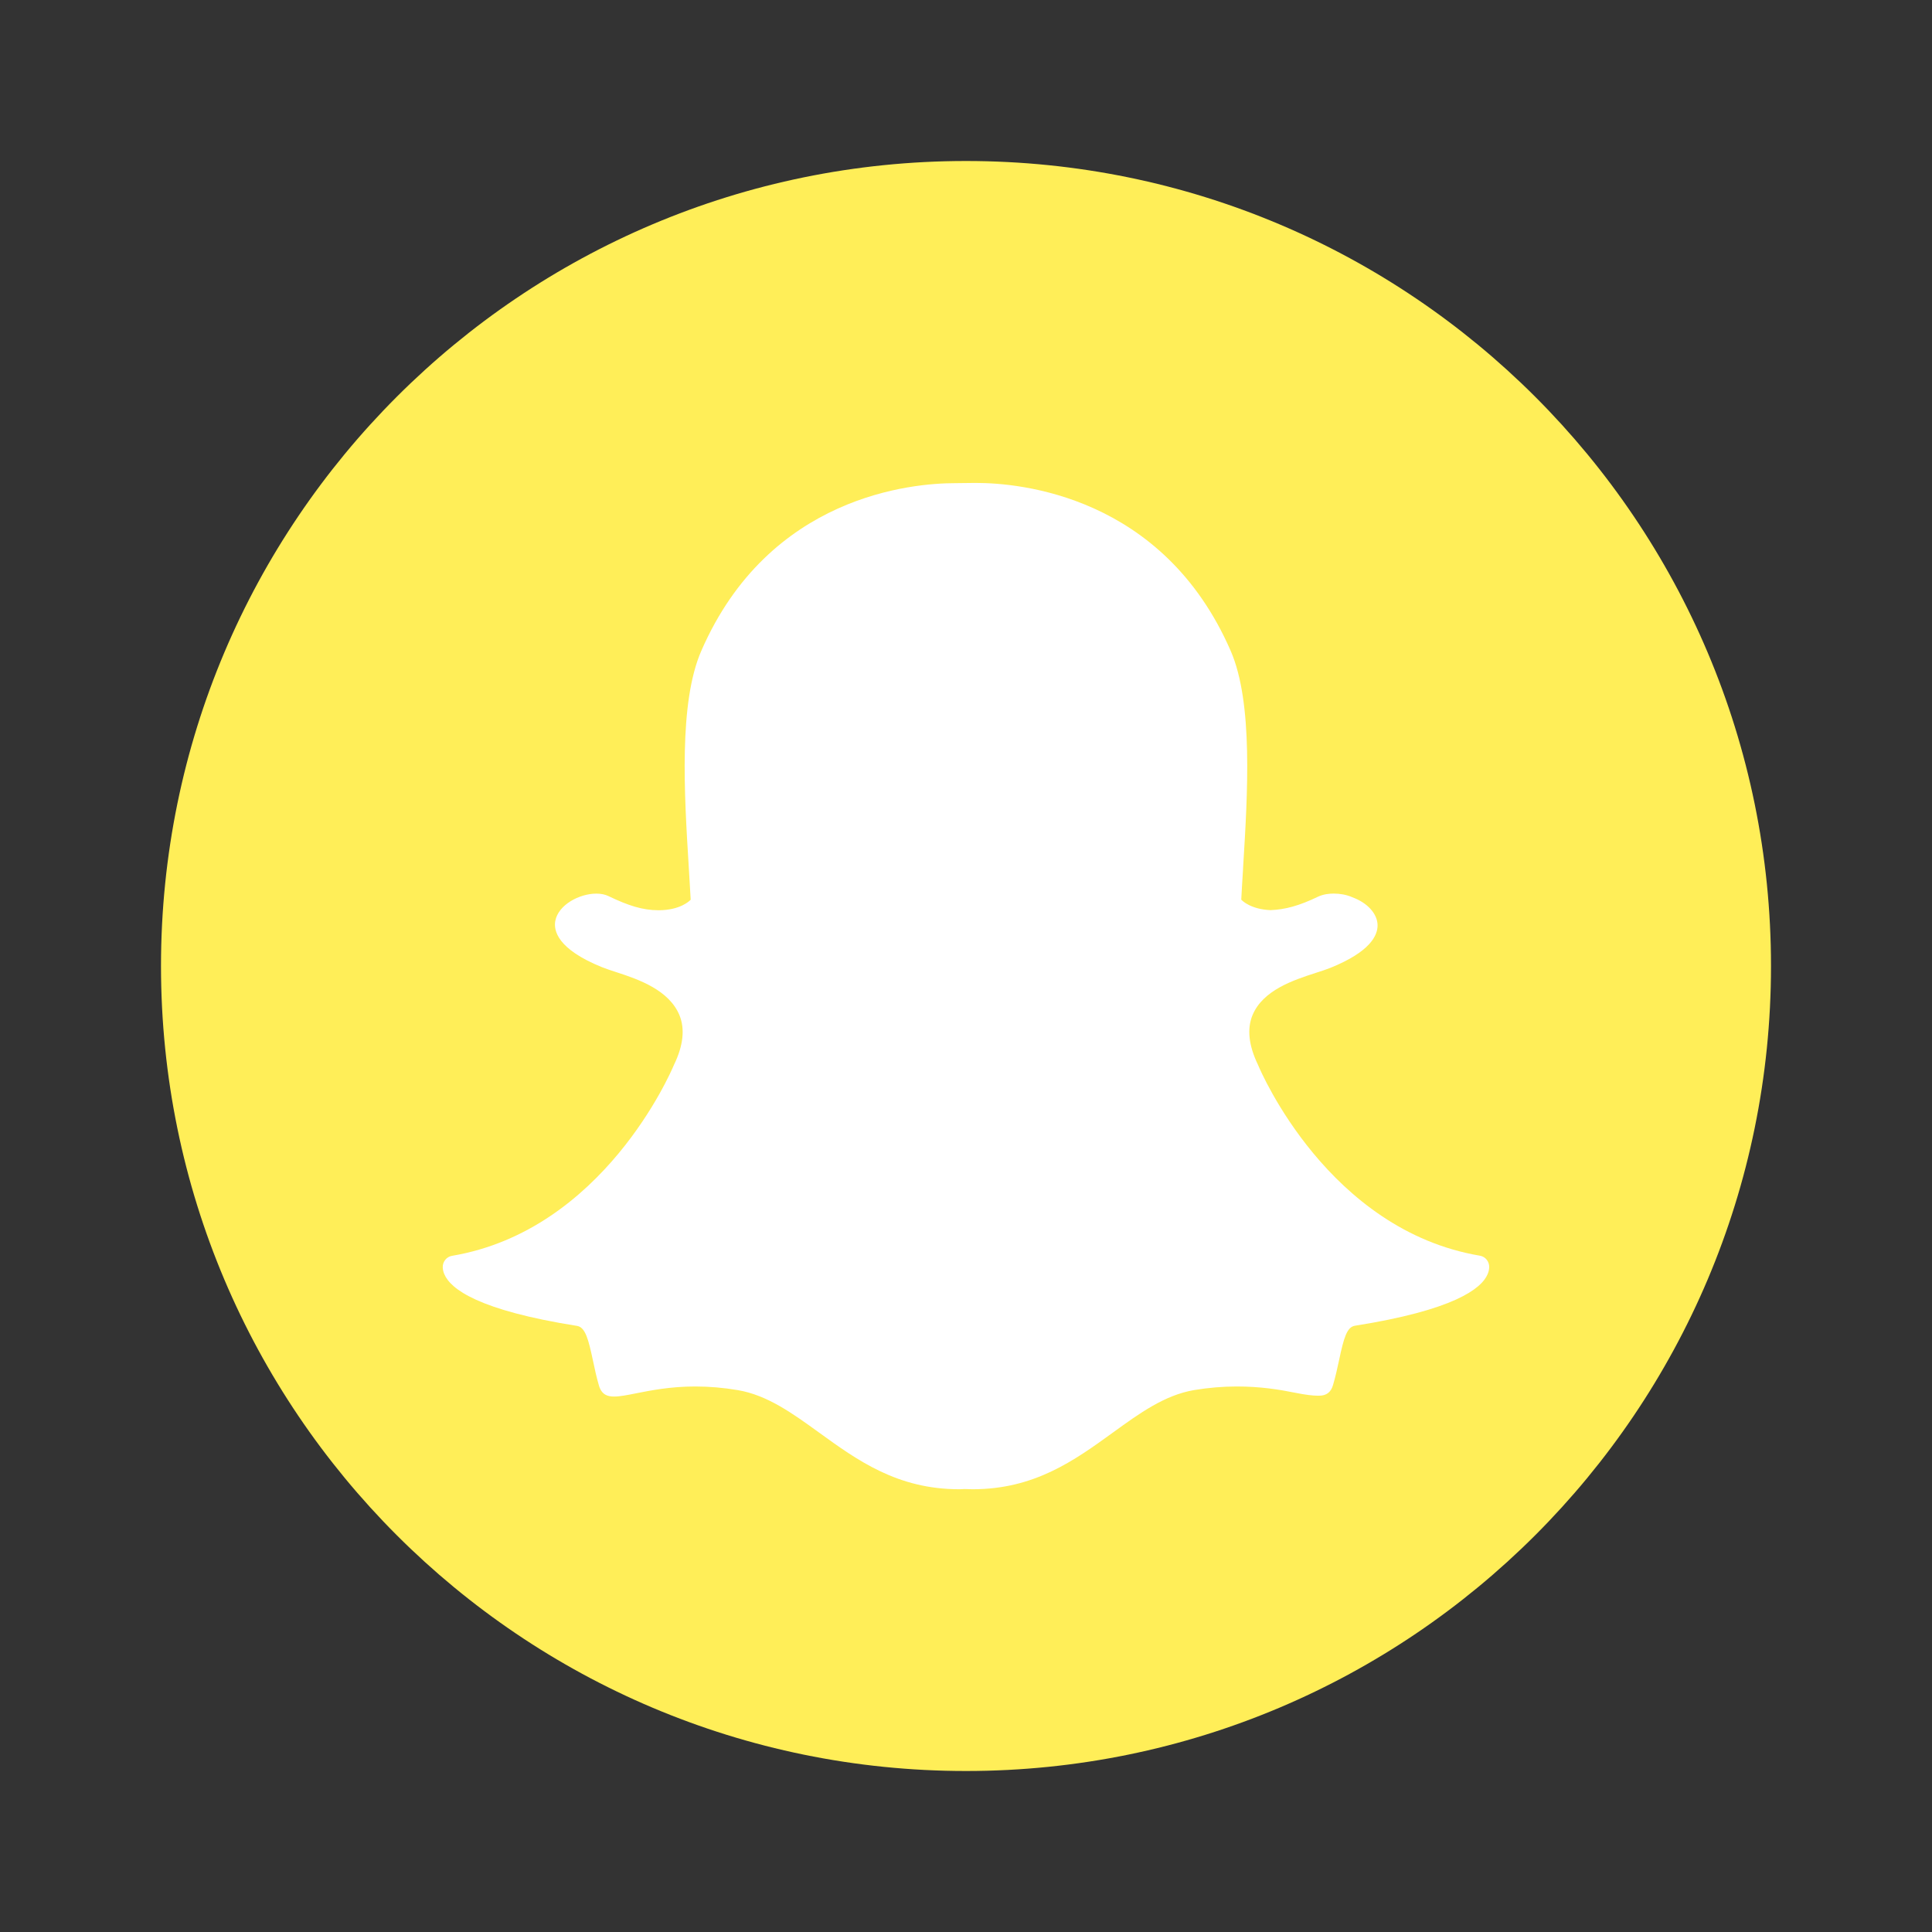 <?xml version="1.0" encoding="UTF-8"?>
<svg xmlns="http://www.w3.org/2000/svg" xmlns:xlink="http://www.w3.org/1999/xlink" width="144px" height="144px" viewBox="0 0 144 144" version="1.1">
<rect x="0" y="0" width="144" height="144" fill="#333333" stroke="none"/>
<g id="surface52510">
<path style=" stroke:none;fill-rule:nonzero;fill:rgb(100%,93.333%,34.51%);fill-opacity:1;" d="M 72 12 C 38.863 12 12 38.863 12 72 C 12 105.137 38.863 132 72 132 C 105.137 132 132 105.137 132 72 C 132 38.863 105.137 12 72 12 Z M 72 12 "/>
<path style=" stroke:none;fill-rule:nonzero;fill:rgb(100%,100%,100%);fill-opacity:1;" d="M 72.492 111 C 72.289 111 72.094 110.992 71.895 110.984 C 71.77 110.992 71.641 111 71.504 111 C 66.887 111 63.918 108.852 61.051 106.777 C 59.07 105.344 57.199 103.988 55 103.613 C 53.926 103.43 52.855 103.34 51.82 103.34 C 49.961 103.34 48.492 103.637 47.418 103.848 C 46.766 103.98 46.203 104.09 45.777 104.09 C 45.328 104.09 44.848 103.992 44.637 103.258 C 44.453 102.621 44.32 102.004 44.195 101.406 C 43.867 99.871 43.637 98.922 43.008 98.824 C 35.68 97.664 33.582 96.086 33.113 94.961 C 33.047 94.805 33.008 94.641 33 94.48 C 32.977 94.055 33.277 93.668 33.691 93.602 C 44.953 91.699 50.008 79.902 50.219 79.402 C 50.227 79.387 50.23 79.375 50.238 79.359 C 50.93 77.93 51.062 76.684 50.641 75.664 C 49.867 73.801 47.633 73.008 45.965 72.469 C 45.559 72.336 45.172 72.211 44.863 72.086 C 41.535 70.738 41.258 69.355 41.387 68.645 C 41.609 67.441 43.18 66.605 44.449 66.605 C 44.797 66.605 45.102 66.668 45.359 66.793 C 46.855 67.512 47.918 67.844 49.082 67.844 C 50.695 67.844 51.395 67.152 51.48 67.059 C 51.438 66.277 51.387 65.465 51.336 64.621 C 51 59.164 50.582 52.383 52.27 48.512 C 57.316 36.91 68.031 36.012 71.191 36.012 C 71.273 36.012 72.578 35.996 72.578 35.996 L 72.77 35.996 C 75.938 35.996 86.672 36.898 91.727 48.508 C 93.41 52.379 92.992 59.164 92.656 64.617 L 92.645 64.855 C 92.598 65.613 92.551 66.352 92.516 67.055 C 92.594 67.141 93.238 67.777 94.699 67.836 L 94.703 67.836 C 95.812 67.789 96.836 67.508 98.234 66.836 C 98.645 66.641 99.098 66.602 99.41 66.602 C 99.887 66.602 100.363 66.691 100.766 66.863 L 100.789 66.875 C 101.918 67.285 102.66 68.102 102.676 68.949 C 102.691 69.746 102.094 70.949 99.172 72.133 C 98.867 72.254 98.48 72.383 98.07 72.512 C 96.398 73.055 94.133 73.797 93.355 75.664 C 92.934 76.684 93.07 77.922 93.758 79.355 C 93.766 79.371 93.77 79.383 93.777 79.398 C 93.988 79.898 99.035 91.691 110.309 93.594 C 110.723 93.664 111.02 94.043 110.996 94.477 C 110.988 94.637 110.949 94.801 110.883 94.961 C 110.418 96.07 108.32 97.652 100.992 98.812 C 100.391 98.906 100.16 99.707 99.805 101.387 C 99.676 101.992 99.543 102.594 99.359 103.223 C 99.203 103.77 98.871 104.027 98.309 104.027 L 98.219 104.027 C 97.832 104.027 97.277 103.957 96.578 103.816 C 95.336 103.566 93.949 103.34 92.176 103.34 C 91.145 103.34 90.07 103.43 88.996 103.609 C 86.801 103.984 84.93 105.34 82.957 106.77 C 80.078 108.852 77.113 111 72.492 111 Z M 72.492 111 "/>
</g>
</svg>
